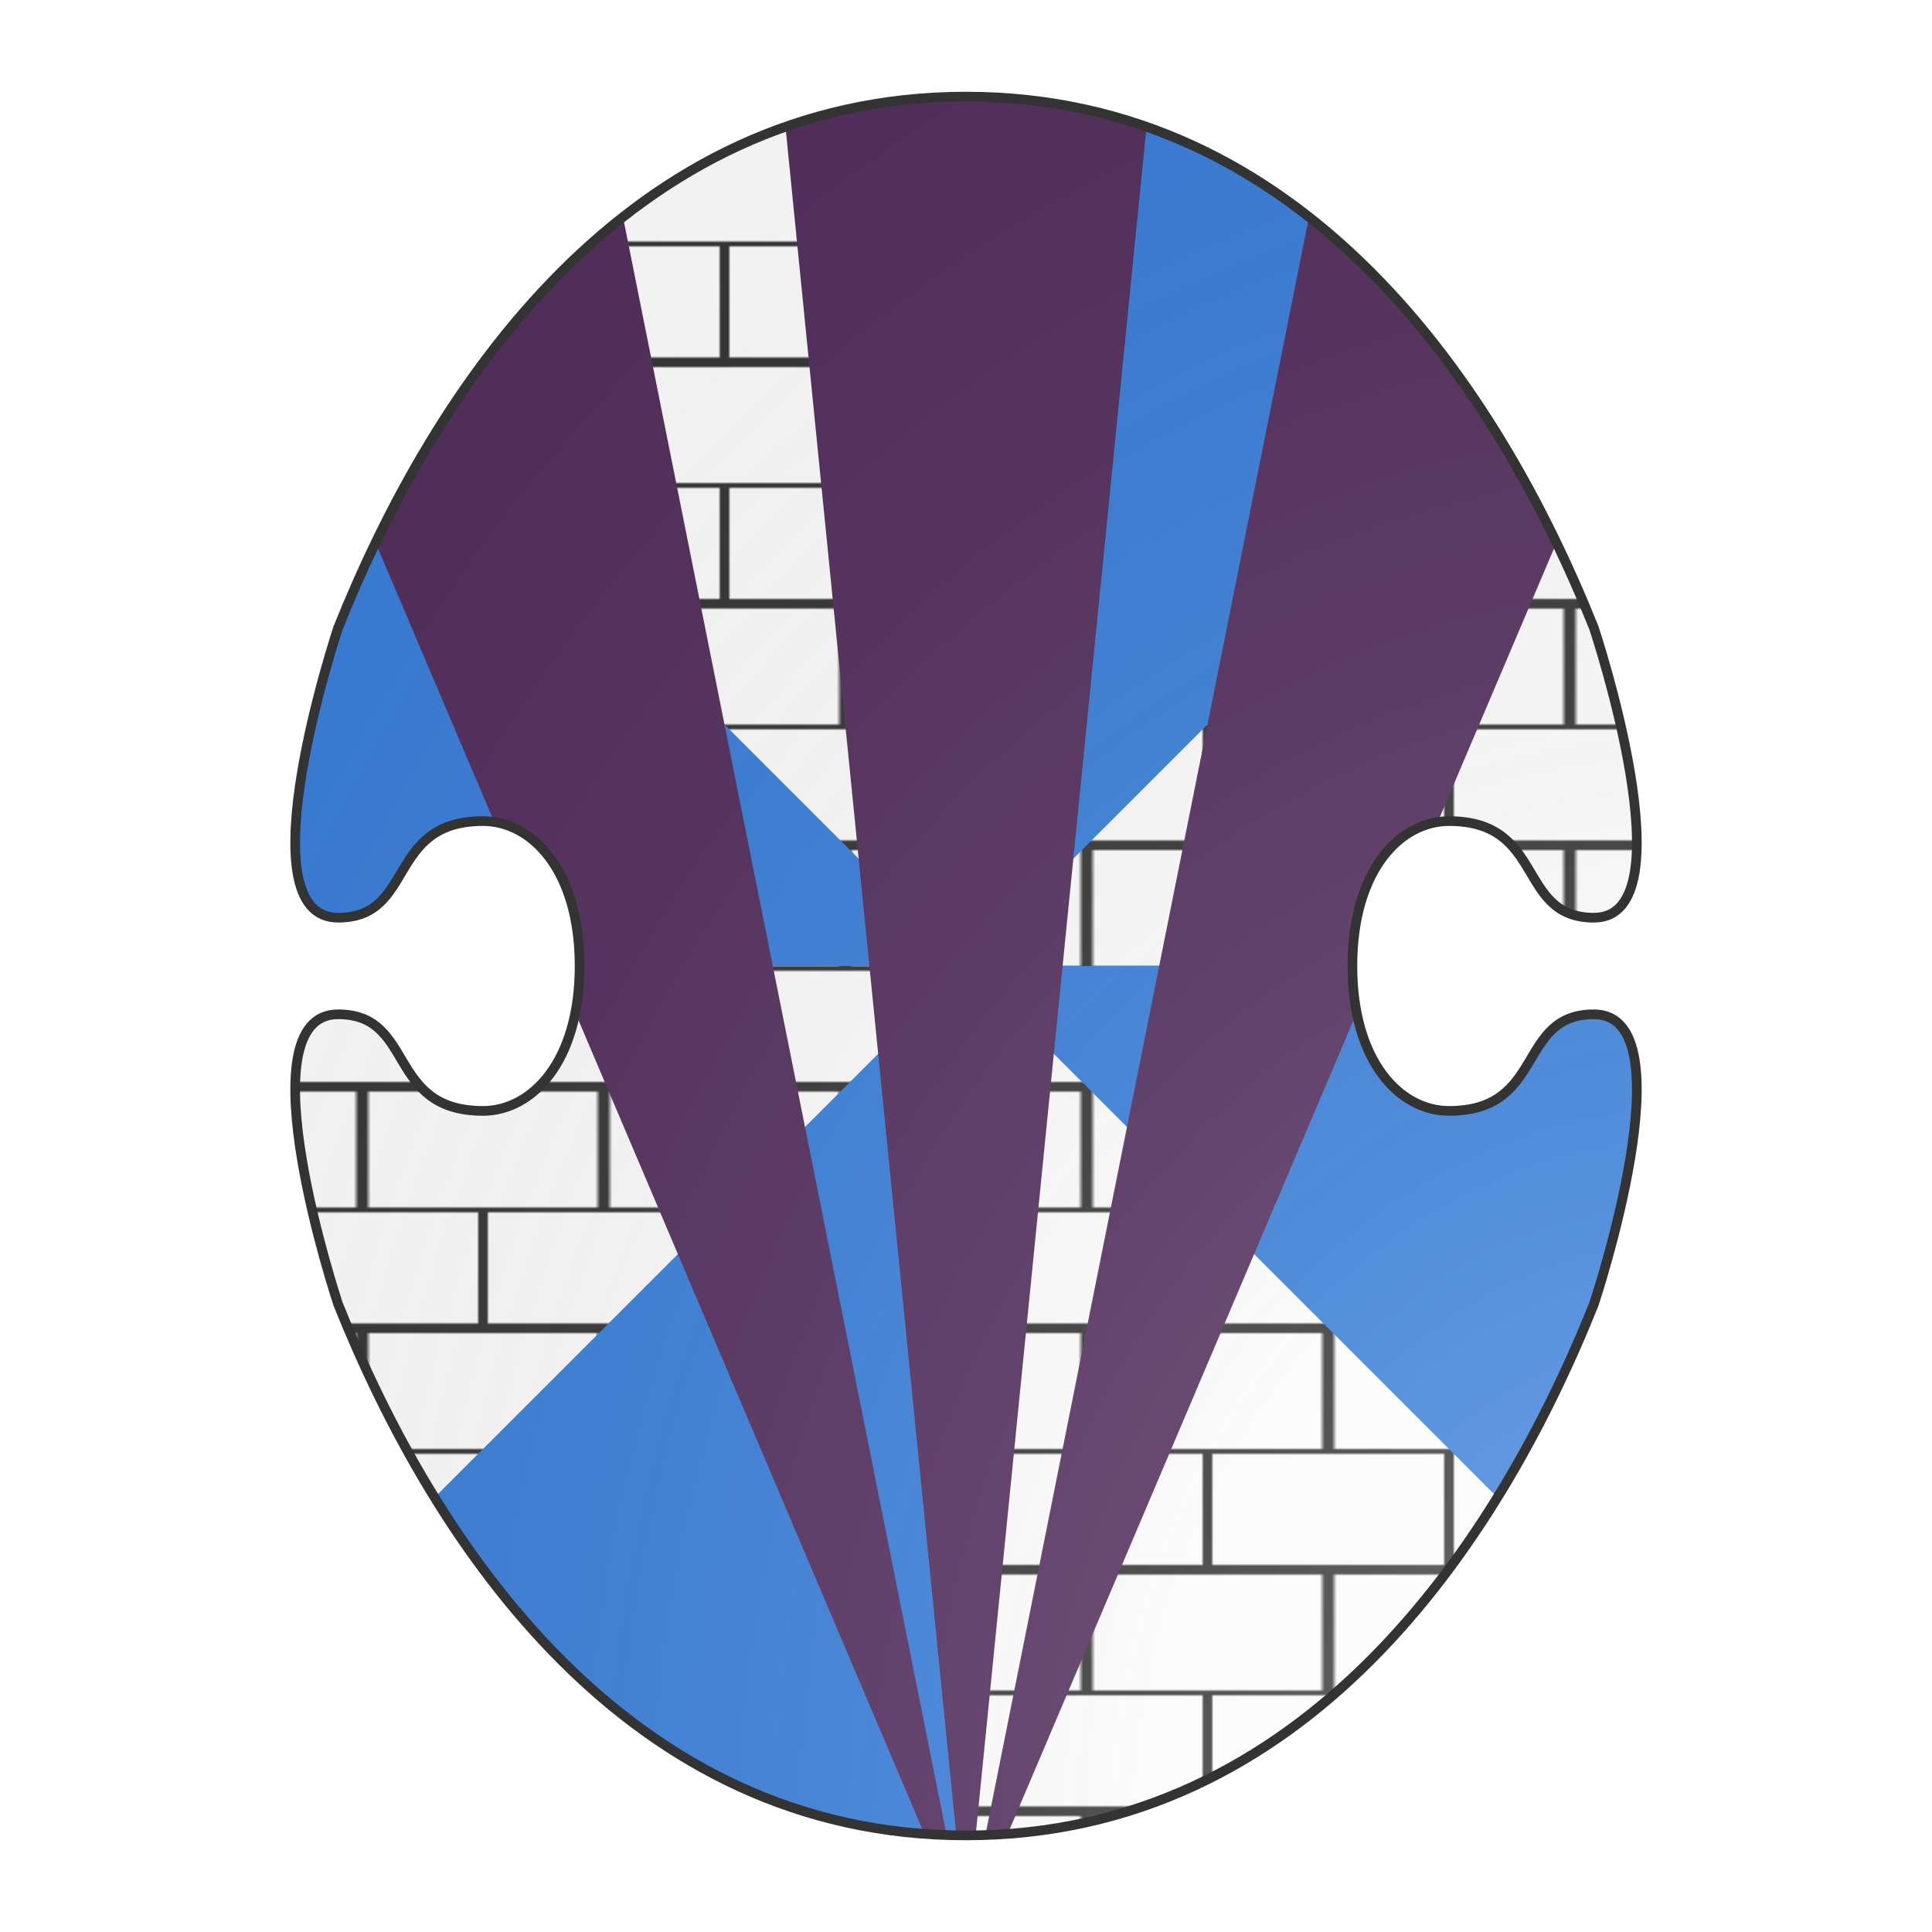 <svg xmlns="http://www.w3.org/2000/svg" id="provinceCOA76" width="200" height="200" viewBox="0 0 200 200">
        <defs><clipPath id="boeotian_provinceCOA76"><path d="M150 115c-5 0-10-5-10-15s5-15 10-15c10 0 7 10 15 10 10 0 0-30 0-30-10-25-30-55-65-55S45 40 35 65c0 0-10 30 0 30 8 0 5-10 15-10 5 0 10 5 10 15s-5 15-10 15c-10 0-7-10-15-10-10 0 0 30 0 30 10 25 30 55 65 55s55-30 65-55c0 0 10-30 0-30-8 0-5 10-15 10z"></path></clipPath><clipPath id="divisionClip_provinceCOA76"><polygon points="0,0 200,200 200,100 0,100"></polygon><polygon points="200,0 0,200 100,200 100,0"></polygon></clipPath><pattern id="masoned-argent-sable" width="0.125" height="0.125" viewBox="0 0 100 100" fill="none"><rect width="100" height="100" fill="#fafafa"></rect><rect width="100" height="50" stroke="#333333" stroke-width="4"></rect><line x1="50" y1="50" x2="50" y2="100" stroke="#333333" stroke-width="5"></line></pattern><radialGradient id="backlight_provinceCOA76" cx="100%" cy="100%" r="150%"><stop stop-color="#fff" stop-opacity=".3" offset="0"></stop><stop stop-color="#fff" stop-opacity=".15" offset=".25"></stop><stop stop-color="#000" stop-opacity="0" offset="1"></stop></radialGradient></defs>
        <g clip-path="url(#boeotian_provinceCOA76)"><rect x="0" y="0" width="200" height="200" fill="url(#masoned-argent-sable)"></rect><g clip-path="url(#divisionClip_provinceCOA76)"><rect x="0" y="0" width="200" height="200" fill="#377cd7"></rect></g><g fill="#522d5b" stroke="none"><path d="M15,0 100,200 60,0Z M80,0 100,200 120,0Z M140,0 100,200 185,0Z"></path></g></g>
        <path d="M150 115c-5 0-10-5-10-15s5-15 10-15c10 0 7 10 15 10 10 0 0-30 0-30-10-25-30-55-65-55S45 40 35 65c0 0-10 30 0 30 8 0 5-10 15-10 5 0 10 5 10 15s-5 15-10 15c-10 0-7-10-15-10-10 0 0 30 0 30 10 25 30 55 65 55s55-30 65-55c0 0 10-30 0-30-8 0-5 10-15 10z" fill="url(#backlight_provinceCOA76)" stroke="#333"></path></svg>